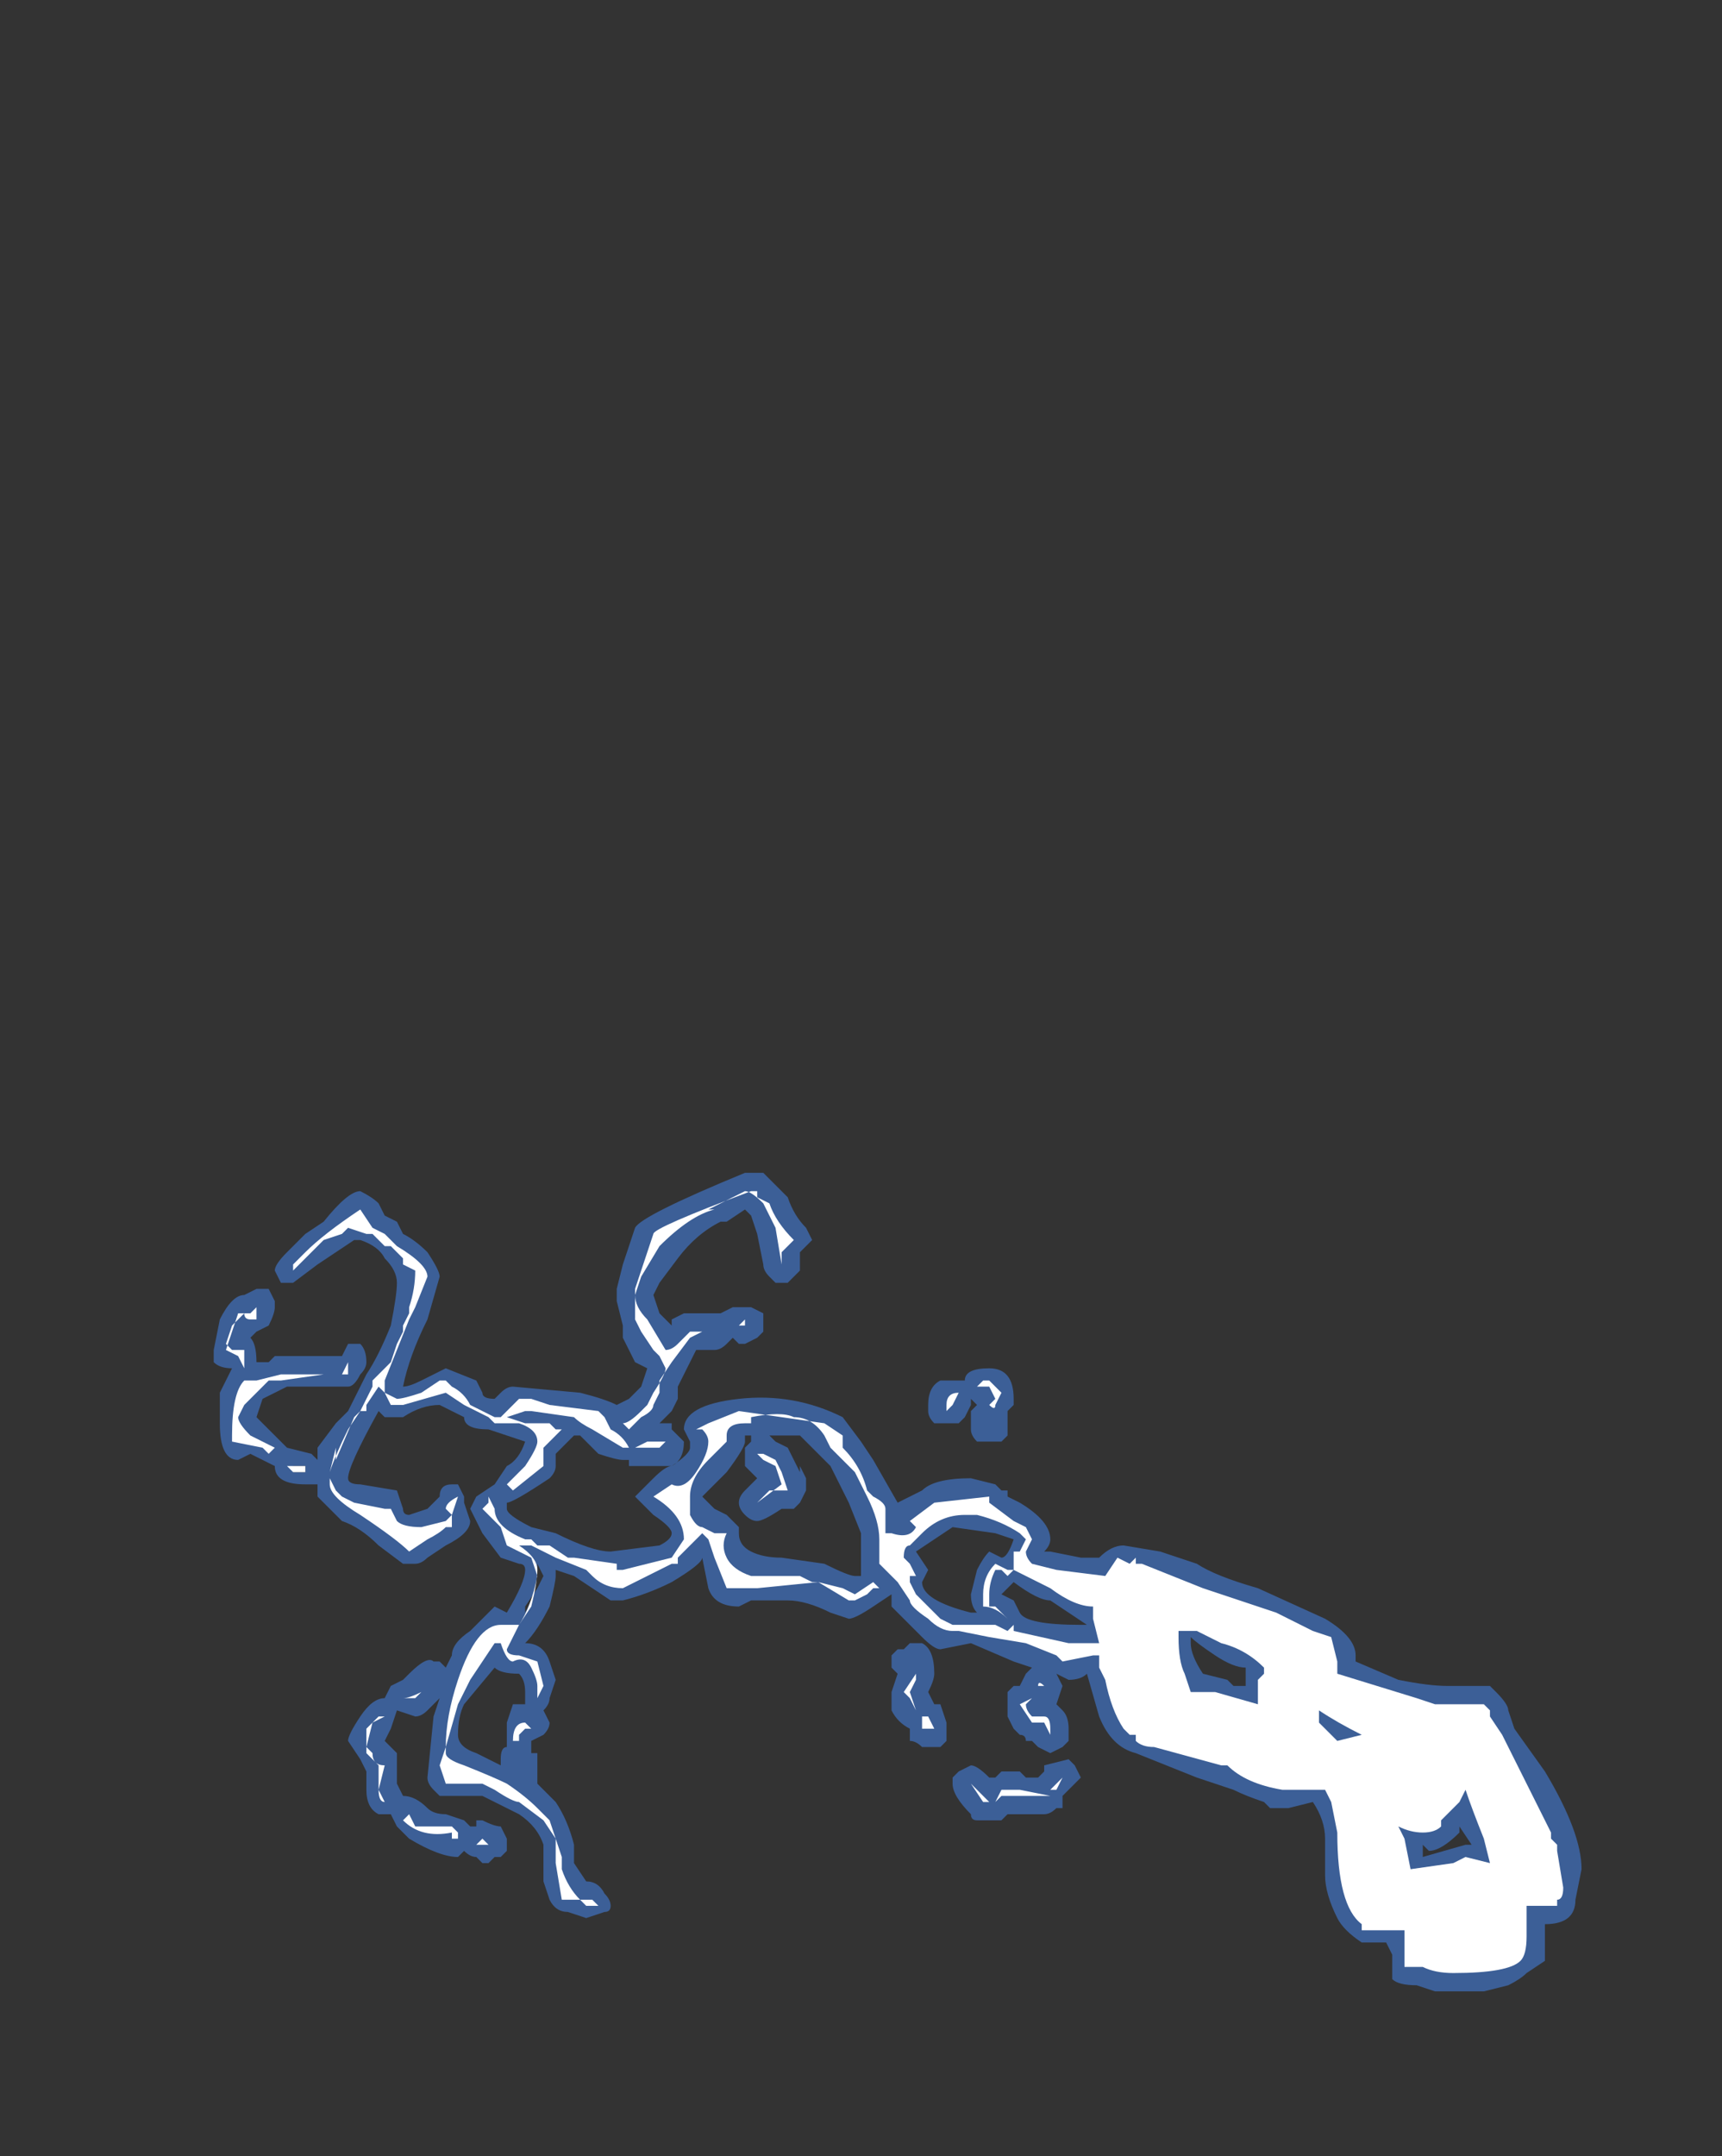 <?xml version="1.0" encoding="UTF-8" standalone="no"?>
<svg xmlns:ffdec="https://www.free-decompiler.com/flash" xmlns:xlink="http://www.w3.org/1999/xlink" ffdec:objectType="frame" height="123.55px" width="98.7px" xmlns="http://www.w3.org/2000/svg">
  <rect width="100%" height="100%" fill="#333333" stroke="none"/>
  <g transform="matrix(1.0, 0.0, 0.0, 1.0, 40.6, 123.9)">
    <use ffdec:characterId="766" height="6.7" transform="matrix(7.0, 0.0, 0.0, 7.0, -28.35, -56.7)" width="11.2" xlink:href="#shape0"/>
  </g>
  <defs>
    <g id="shape0" transform="matrix(1.0, 0.0, 0.0, 1.0, 4.05, 8.1)">
      <path d="M0.4 -8.1 L0.45 -8.1 0.65 -7.9 Q0.7 -7.75 0.8 -7.65 L0.85 -7.55 0.75 -7.45 0.75 -7.3 0.65 -7.2 0.55 -7.2 0.5 -7.25 Q0.45 -7.3 0.45 -7.35 L0.4 -7.6 0.35 -7.75 0.3 -7.8 0.15 -7.7 0.1 -7.7 Q-0.1 -7.6 -0.25 -7.4 L-0.4 -7.2 -0.45 -7.1 -0.4 -6.95 -0.3 -6.85 -0.3 -6.9 -0.2 -6.95 0.1 -6.95 0.2 -7.0 0.35 -7.0 0.45 -6.95 0.45 -6.8 0.4 -6.75 0.3 -6.7 0.25 -6.7 0.2 -6.75 0.15 -6.7 Q0.1 -6.65 0.05 -6.65 L-0.1 -6.65 -0.25 -6.35 -0.25 -6.25 -0.3 -6.15 Q-0.35 -6.1 -0.4 -6.05 L-0.3 -6.05 -0.3 -6.0 -0.2 -5.9 Q-0.2 -5.75 -0.3 -5.7 L-0.65 -5.7 -0.65 -5.75 -0.7 -5.75 Q-0.75 -5.75 -0.9 -5.8 L-1.05 -5.95 -1.1 -5.95 -1.25 -5.8 -1.25 -5.7 Q-1.25 -5.65 -1.3 -5.6 -1.6 -5.4 -1.65 -5.4 L-1.65 -5.35 Q-1.65 -5.3 -1.45 -5.2 L-1.25 -5.15 Q-0.95 -5.0 -0.8 -5.0 L-0.4 -5.05 Q-0.3 -5.1 -0.3 -5.15 -0.3 -5.2 -0.45 -5.3 L-0.6 -5.45 -0.45 -5.6 Q-0.35 -5.7 -0.3 -5.7 -0.15 -5.8 -0.15 -5.85 L-0.15 -5.9 -0.2 -6.0 Q-0.2 -6.2 0.25 -6.25 0.7 -6.3 1.1 -6.1 L1.25 -5.9 1.35 -5.75 1.55 -5.4 1.75 -5.5 Q1.85 -5.6 2.15 -5.6 L2.35 -5.55 2.4 -5.5 2.45 -5.5 2.45 -5.45 2.55 -5.4 Q2.8 -5.25 2.8 -5.1 2.8 -5.05 2.75 -5.0 L2.8 -5.0 3.05 -4.95 3.2 -4.95 Q3.3 -5.05 3.4 -5.05 L3.7 -5.0 4.0 -4.9 Q4.15 -4.8 4.5 -4.7 L5.05 -4.45 Q5.3 -4.3 5.3 -4.15 L5.3 -4.1 5.65 -3.95 Q5.9 -3.9 6.05 -3.9 L6.4 -3.9 6.45 -3.85 Q6.55 -3.75 6.55 -3.7 L6.6 -3.55 6.85 -3.2 Q7.15 -2.7 7.15 -2.4 L7.1 -2.15 Q7.1 -1.95 6.85 -1.95 L6.85 -1.65 6.7 -1.55 Q6.65 -1.5 6.55 -1.45 L6.35 -1.4 5.95 -1.4 5.8 -1.45 Q5.65 -1.45 5.6 -1.5 5.6 -1.55 5.6 -1.7 L5.55 -1.8 5.35 -1.8 Q5.2 -1.9 5.15 -2.0 5.05 -2.2 5.05 -2.35 L5.05 -2.65 Q5.05 -2.8 4.95 -2.95 L4.75 -2.9 4.6 -2.9 4.55 -2.95 Q4.4 -3.0 4.3 -3.05 L4.0 -3.15 3.5 -3.35 Q3.3 -3.4 3.2 -3.65 L3.1 -4.0 Q3.05 -3.95 2.95 -3.95 L2.85 -4.0 2.9 -3.9 2.85 -3.75 2.9 -3.7 Q2.95 -3.65 2.95 -3.55 L2.95 -3.45 2.9 -3.4 2.8 -3.35 2.7 -3.4 2.65 -3.45 2.6 -3.45 Q2.6 -3.5 2.55 -3.5 L2.5 -3.55 2.45 -3.65 2.45 -3.85 2.5 -3.9 2.55 -3.9 2.6 -4.0 2.65 -4.05 2.5 -4.1 2.15 -4.25 1.9 -4.2 Q1.85 -4.2 1.75 -4.3 L1.65 -4.4 Q1.55 -4.5 1.5 -4.55 L1.5 -4.65 1.35 -4.55 Q1.2 -4.45 1.15 -4.45 L1.0 -4.5 Q0.8 -4.6 0.65 -4.6 L0.35 -4.6 0.25 -4.55 Q0.05 -4.55 0.0 -4.7 L-0.05 -4.95 Q-0.05 -4.9 -0.3 -4.75 -0.5 -4.65 -0.7 -4.6 L-0.8 -4.6 -1.1 -4.8 -1.25 -4.85 -1.25 -4.8 Q-1.25 -4.75 -1.3 -4.55 -1.4 -4.35 -1.5 -4.25 -1.35 -4.25 -1.3 -4.1 L-1.25 -3.95 -1.3 -3.8 Q-1.3 -3.75 -1.35 -3.7 L-1.3 -3.6 Q-1.3 -3.55 -1.35 -3.5 L-1.45 -3.45 -1.45 -3.35 -1.4 -3.35 -1.4 -3.1 -1.25 -2.95 Q-1.15 -2.8 -1.1 -2.6 L-1.1 -2.45 -1.0 -2.3 Q-0.9 -2.3 -0.85 -2.2 -0.8 -2.15 -0.8 -2.1 -0.8 -2.05 -0.85 -2.05 L-1.0 -2.0 -1.15 -2.05 Q-1.25 -2.05 -1.3 -2.15 L-1.35 -2.3 -1.35 -2.6 Q-1.4 -2.75 -1.55 -2.85 L-1.85 -3.0 -2.2 -3.0 -2.25 -3.05 Q-2.3 -3.1 -2.3 -3.15 L-2.25 -3.65 -2.2 -3.8 -2.3 -3.7 Q-2.35 -3.65 -2.4 -3.65 L-2.55 -3.7 -2.6 -3.55 -2.65 -3.45 -2.55 -3.35 -2.55 -3.1 -2.5 -3.0 Q-2.4 -3.0 -2.3 -2.9 -2.25 -2.85 -2.15 -2.85 L-2.0 -2.8 -1.95 -2.75 -1.9 -2.75 -1.9 -2.8 -1.85 -2.8 Q-1.75 -2.75 -1.7 -2.75 L-1.65 -2.65 -1.65 -2.55 -1.7 -2.5 -1.75 -2.5 -1.8 -2.45 -1.85 -2.45 -1.9 -2.5 Q-1.95 -2.5 -2.0 -2.55 L-2.05 -2.5 Q-2.2 -2.5 -2.45 -2.65 L-2.55 -2.75 -2.6 -2.85 -2.7 -2.85 Q-2.8 -2.9 -2.8 -3.05 L-2.8 -3.2 -2.85 -3.3 -2.95 -3.45 Q-2.95 -3.5 -2.85 -3.65 -2.75 -3.8 -2.65 -3.8 L-2.6 -3.9 -2.5 -3.95 -2.45 -4.0 Q-2.3 -4.15 -2.25 -4.1 L-2.2 -4.1 -2.15 -4.05 -2.1 -4.15 Q-2.1 -4.25 -1.95 -4.35 L-1.75 -4.55 -1.65 -4.5 Q-1.5 -4.75 -1.5 -4.85 -1.5 -4.9 -1.55 -4.9 L-1.7 -4.95 -1.85 -5.15 -1.95 -5.35 -1.9 -5.45 -1.75 -5.55 -1.65 -5.7 Q-1.55 -5.75 -1.5 -5.9 L-1.8 -6.0 Q-2.0 -6.0 -2.0 -6.1 L-2.2 -6.2 Q-2.35 -6.2 -2.5 -6.1 L-2.65 -6.1 -2.7 -6.15 Q-2.95 -5.7 -2.95 -5.6 -2.95 -5.55 -2.85 -5.55 L-2.55 -5.5 -2.5 -5.35 Q-2.5 -5.3 -2.45 -5.3 L-2.3 -5.35 -2.2 -5.45 Q-2.2 -5.55 -2.1 -5.55 L-2.05 -5.55 -2.0 -5.45 -2.0 -5.4 -1.95 -5.25 Q-1.95 -5.15 -2.15 -5.05 L-2.3 -4.95 Q-2.35 -4.9 -2.4 -4.9 L-2.5 -4.9 -2.7 -5.05 Q-2.85 -5.2 -3.0 -5.25 L-3.2 -5.45 -3.2 -5.55 -3.3 -5.55 Q-3.55 -5.55 -3.55 -5.7 L-3.75 -5.8 -3.85 -5.75 Q-4.0 -5.75 -4.0 -6.05 L-4.0 -6.3 -3.9 -6.5 Q-4.0 -6.5 -4.05 -6.55 L-4.05 -6.65 -4.0 -6.9 Q-3.9 -7.1 -3.8 -7.1 L-3.7 -7.15 -3.6 -7.15 -3.55 -7.05 -3.55 -7.0 Q-3.55 -6.95 -3.6 -6.85 L-3.7 -6.8 -3.75 -6.75 Q-3.7 -6.7 -3.7 -6.55 L-3.6 -6.55 -3.55 -6.6 -3.0 -6.6 -2.95 -6.7 -2.85 -6.7 Q-2.8 -6.65 -2.8 -6.55 -2.8 -6.5 -2.85 -6.45 -2.9 -6.35 -2.95 -6.35 L-3.45 -6.35 -3.65 -6.25 -3.7 -6.1 -3.45 -5.85 -3.25 -5.8 -3.2 -5.75 -3.2 -5.85 -3.05 -6.05 -2.95 -6.15 -2.8 -6.45 Q-2.7 -6.6 -2.6 -6.85 -2.55 -7.1 -2.55 -7.2 -2.55 -7.3 -2.65 -7.4 -2.7 -7.5 -2.85 -7.55 L-2.9 -7.55 -3.2 -7.35 -3.4 -7.2 -3.5 -7.2 -3.55 -7.3 Q-3.55 -7.35 -3.45 -7.45 L-3.3 -7.6 -3.15 -7.7 Q-2.95 -7.95 -2.85 -7.95 -2.75 -7.9 -2.7 -7.85 L-2.65 -7.75 -2.55 -7.7 -2.5 -7.6 Q-2.4 -7.55 -2.3 -7.45 -2.2 -7.3 -2.2 -7.25 L-2.3 -6.9 Q-2.45 -6.6 -2.5 -6.35 -2.45 -6.35 -2.35 -6.4 L-2.15 -6.5 -1.9 -6.4 -1.85 -6.3 Q-1.85 -6.25 -1.75 -6.25 L-1.7 -6.3 Q-1.65 -6.35 -1.6 -6.35 L-1.05 -6.3 Q-0.85 -6.25 -0.75 -6.2 L-0.65 -6.25 -0.55 -6.35 -0.5 -6.5 -0.6 -6.55 -0.7 -6.75 -0.7 -6.85 -0.75 -7.05 -0.75 -7.15 -0.7 -7.35 -0.6 -7.65 Q-0.55 -7.75 0.3 -8.1 L0.4 -8.1 M0.75 -7.4 L0.75 -7.4 M3.1 -4.4 L2.8 -4.6 Q2.7 -4.6 2.5 -4.75 L2.4 -4.65 2.5 -4.6 2.55 -4.5 Q2.6 -4.4 3.05 -4.4 L3.1 -4.4 M3.95 -4.25 Q3.95 -4.15 4.05 -4.0 L4.25 -3.95 4.3 -3.9 4.4 -3.9 4.4 -4.05 Q4.3 -4.05 4.15 -4.15 4.0 -4.25 3.95 -4.3 L3.95 -4.25 M2.2 -6.2 L2.15 -6.25 2.15 -6.2 2.1 -6.1 2.05 -6.05 1.85 -6.05 Q1.8 -6.1 1.8 -6.15 L1.8 -6.2 Q1.8 -6.35 1.9 -6.4 L2.1 -6.4 Q2.1 -6.5 2.3 -6.5 2.5 -6.5 2.5 -6.25 L2.5 -6.2 2.45 -6.15 2.45 -5.95 2.4 -5.9 Q2.35 -5.9 2.3 -5.9 2.25 -5.9 2.2 -5.9 2.15 -5.95 2.15 -6.0 L2.15 -6.15 2.2 -6.2 M0.55 -5.9 L0.65 -5.85 0.75 -5.65 0.75 -5.7 0.8 -5.6 0.8 -5.5 0.75 -5.4 0.7 -5.35 0.6 -5.35 Q0.45 -5.25 0.4 -5.25 0.35 -5.25 0.3 -5.3 0.25 -5.35 0.25 -5.4 0.25 -5.45 0.3 -5.5 L0.4 -5.6 0.3 -5.7 0.3 -5.85 0.35 -5.9 0.35 -5.95 0.5 -5.95 0.55 -5.9 M0.3 -5.9 Q0.3 -5.85 0.15 -5.65 L-0.05 -5.45 0.05 -5.35 0.15 -5.3 0.25 -5.2 0.25 -5.15 Q0.25 -5.05 0.35 -5.0 0.45 -4.95 0.6 -4.95 L0.95 -4.9 Q1.15 -4.8 1.2 -4.8 L1.25 -4.8 1.25 -5.15 1.15 -5.4 1.0 -5.7 0.75 -5.95 0.3 -5.95 0.3 -5.9 M2.35 -5.15 L2.0 -5.2 1.7 -5.0 1.8 -4.85 1.75 -4.75 Q1.75 -4.6 2.15 -4.5 L2.2 -4.5 Q2.15 -4.55 2.15 -4.65 L2.2 -4.85 Q2.25 -4.95 2.3 -5.0 L2.4 -4.95 Q2.45 -4.95 2.5 -5.1 L2.35 -5.15 M1.55 -4.2 L1.6 -4.2 1.65 -4.25 1.75 -4.25 Q1.85 -4.2 1.85 -4.0 1.85 -3.95 1.8 -3.85 L1.85 -3.75 1.9 -3.75 1.95 -3.6 1.95 -3.45 1.9 -3.4 1.75 -3.4 Q1.7 -3.45 1.65 -3.45 1.65 -3.5 1.65 -3.55 1.55 -3.6 1.5 -3.7 L1.5 -3.85 1.55 -4.0 1.5 -4.05 1.5 -4.15 1.55 -4.2 M2.6 -3.15 L2.7 -3.15 2.75 -3.2 2.75 -3.25 2.95 -3.3 3.0 -3.25 3.05 -3.15 2.9 -3.0 2.9 -2.9 2.85 -2.9 Q2.8 -2.85 2.75 -2.85 L2.65 -2.85 Q2.6 -2.85 2.55 -2.85 L2.45 -2.85 2.4 -2.8 2.2 -2.8 Q2.15 -2.8 2.15 -2.85 2.0 -3.0 2.0 -3.1 L2.0 -3.15 2.05 -3.2 2.15 -3.25 Q2.2 -3.25 2.3 -3.15 L2.35 -3.15 2.4 -3.2 2.55 -3.2 2.6 -3.15 M6.15 -2.7 Q6.0 -2.55 5.9 -2.55 L5.85 -2.6 5.85 -2.5 6.2 -2.6 6.25 -2.6 6.15 -2.75 6.15 -2.7 M-1.5 -4.55 L-1.4 -4.7 -1.35 -4.8 -1.4 -4.9 -1.4 -4.85 Q-1.4 -4.75 -1.45 -4.6 L-1.5 -4.5 -1.5 -4.55 M-1.75 -4.05 L-2.0 -3.75 Q-2.05 -3.65 -2.05 -3.5 -2.05 -3.4 -1.9 -3.35 L-1.7 -3.25 -1.7 -3.3 Q-1.7 -3.4 -1.65 -3.4 L-1.65 -3.6 -1.6 -3.75 -1.5 -3.75 -1.5 -3.85 Q-1.5 -3.95 -1.55 -4.0 -1.7 -4.0 -1.75 -4.05 M-3.4 -5.7 L-3.4 -5.65 -3.3 -5.65 -3.3 -5.7 -3.4 -5.7" fill="#437edb" fill-opacity="0.6" fill-rule="evenodd" stroke="none"/>
      <path d="M0.4 -7.95 L0.4 -7.9 0.5 -7.85 Q0.55 -7.7 0.7 -7.55 L0.6 -7.45 0.6 -7.35 0.55 -7.65 0.45 -7.85 Q0.35 -7.95 0.3 -7.95 L0.0 -7.8 0.05 -7.8 Q-0.15 -7.75 -0.4 -7.5 L-0.55 -7.25 -0.6 -7.1 Q-0.6 -7.0 -0.5 -6.9 L-0.35 -6.65 Q-0.3 -6.65 -0.25 -6.7 L-0.15 -6.8 -0.05 -6.8 -0.15 -6.75 -0.3 -6.55 -0.4 -6.4 -0.4 -6.3 -0.45 -6.2 Q-0.45 -6.15 -0.55 -6.1 L-0.65 -6.0 -0.7 -6.05 Q-0.65 -6.05 -0.55 -6.15 L-0.5 -6.2 -0.45 -6.3 Q-0.35 -6.45 -0.35 -6.5 L-0.4 -6.6 -0.45 -6.65 -0.55 -6.8 -0.6 -6.9 -0.6 -7.15 -0.45 -7.6 Q-0.45 -7.65 0.35 -7.95 L0.4 -7.95 M3.15 -4.55 Q3.0 -4.55 2.8 -4.7 L2.5 -4.85 2.45 -4.8 2.4 -4.85 2.35 -4.85 Q2.3 -4.75 2.3 -4.65 L2.3 -4.55 2.35 -4.55 2.5 -4.4 2.5 -4.35 2.95 -4.25 3.2 -4.25 3.15 -4.45 3.15 -4.55 M3.45 -4.95 L3.45 -4.9 3.5 -4.95 3.5 -4.9 3.55 -4.9 4.05 -4.7 4.65 -4.5 4.95 -4.35 5.1 -4.3 5.15 -4.1 5.15 -4.0 5.8 -3.8 5.95 -3.75 6.35 -3.75 6.4 -3.7 6.4 -3.65 6.5 -3.5 6.9 -2.7 6.9 -2.65 6.95 -2.6 6.95 -2.55 7.0 -2.25 Q7.0 -2.15 6.95 -2.15 L6.95 -2.1 6.7 -2.1 6.7 -1.85 Q6.7 -1.7 6.65 -1.65 6.55 -1.55 6.1 -1.55 5.95 -1.55 5.85 -1.6 L5.7 -1.6 5.7 -1.9 5.35 -1.9 5.35 -1.95 Q5.15 -2.1 5.15 -2.7 L5.1 -2.95 5.05 -3.05 4.7 -3.05 Q4.4 -3.1 4.25 -3.25 L4.2 -3.25 3.65 -3.4 Q3.55 -3.4 3.5 -3.45 L3.5 -3.5 3.45 -3.5 3.4 -3.55 Q3.3 -3.7 3.25 -3.95 L3.2 -4.05 3.2 -4.15 3.15 -4.15 2.9 -4.1 2.85 -4.15 2.6 -4.25 2.3 -4.3 2.05 -4.35 2.0 -4.35 Q1.9 -4.35 1.8 -4.45 1.65 -4.55 1.65 -4.6 L1.55 -4.75 1.4 -4.9 1.4 -5.1 Q1.4 -5.25 1.3 -5.45 L1.2 -5.65 1.0 -5.85 0.95 -5.95 Q0.85 -6.1 0.7 -6.1 0.6 -6.15 0.35 -6.1 L0.35 -6.05 0.3 -6.05 Q0.15 -6.05 0.15 -5.95 L0.15 -5.9 0.0 -5.75 Q-0.15 -5.6 -0.15 -5.45 L-0.15 -5.3 Q-0.1 -5.2 -0.05 -5.2 L0.05 -5.15 0.15 -5.15 Q0.1 -5.05 0.15 -4.95 0.2 -4.85 0.35 -4.8 L0.75 -4.8 0.85 -4.75 0.9 -4.75 1.1 -4.7 1.2 -4.65 1.35 -4.75 1.4 -4.7 1.35 -4.7 1.3 -4.65 1.2 -4.6 1.15 -4.6 0.9 -4.75 0.4 -4.7 0.15 -4.7 0.05 -4.95 0.0 -5.1 -0.05 -5.15 -0.25 -4.95 -0.25 -4.9 -0.3 -4.9 -0.7 -4.7 Q-0.85 -4.7 -0.95 -4.8 L-1.0 -4.85 -1.25 -4.95 -1.45 -5.05 -1.55 -5.05 Q-1.4 -4.95 -1.4 -4.85 -1.4 -4.75 -1.45 -4.55 L-1.55 -4.4 -1.65 -4.2 Q-1.65 -4.15 -1.55 -4.15 L-1.4 -4.1 -1.35 -3.9 -1.4 -3.8 -1.4 -3.9 Q-1.4 -3.95 -1.45 -4.05 -1.5 -4.15 -1.6 -4.1 -1.65 -4.1 -1.7 -4.25 L-1.75 -4.25 -1.95 -3.95 -2.05 -3.75 -2.15 -3.4 -2.15 -3.35 Q-2.15 -3.3 -2.0 -3.25 -1.75 -3.15 -1.65 -3.1 -1.5 -3.0 -1.4 -2.9 L-1.3 -2.8 -1.2 -2.5 -1.2 -2.4 Q-1.15 -2.25 -1.05 -2.15 L-0.95 -2.15 -0.9 -2.1 -1.0 -2.1 -1.05 -2.15 -1.2 -2.15 -1.25 -2.45 -1.25 -2.65 -1.35 -2.8 -1.55 -2.95 Q-1.6 -2.95 -1.75 -3.05 L-1.85 -3.1 -2.15 -3.1 -2.2 -3.25 -2.15 -3.4 Q-2.15 -3.65 -2.05 -3.95 -1.9 -4.4 -1.7 -4.4 L-1.65 -4.4 Q-1.6 -4.4 -1.55 -4.4 -1.45 -4.55 -1.4 -4.8 L-1.45 -4.95 -1.65 -5.05 -1.7 -5.2 -1.85 -5.35 -1.8 -5.4 -1.8 -5.45 -1.75 -5.35 Q-1.75 -5.2 -1.5 -5.1 L-1.45 -5.1 -1.4 -5.05 -1.3 -5.05 -1.15 -4.95 -1.1 -4.95 -0.75 -4.9 -0.75 -4.85 -0.7 -4.85 -0.3 -4.95 -0.2 -5.1 Q-0.2 -5.3 -0.45 -5.45 L-0.3 -5.55 Q-0.2 -5.5 -0.1 -5.65 0.0 -5.8 0.0 -5.9 0.0 -5.95 -0.05 -6.0 L-0.1 -6.0 0.0 -6.05 0.25 -6.15 0.95 -6.05 1.1 -5.95 1.1 -5.85 Q1.25 -5.7 1.3 -5.5 L1.35 -5.45 Q1.45 -5.4 1.45 -5.35 L1.45 -5.15 1.5 -5.15 Q1.65 -5.1 1.7 -5.2 L1.65 -5.25 1.85 -5.4 2.3 -5.45 2.3 -5.4 2.5 -5.25 2.6 -5.2 2.65 -5.1 2.6 -5.0 Q2.6 -4.95 2.65 -4.9 L2.85 -4.85 3.25 -4.8 3.35 -4.95 3.45 -4.9 3.45 -4.95 M4.2 -4.25 Q4.1 -4.3 4.0 -4.35 L3.85 -4.35 3.85 -4.3 Q3.85 -4.1 3.9 -4.0 L3.95 -3.85 4.15 -3.85 4.5 -3.75 4.5 -3.95 4.55 -4.0 4.55 -4.05 Q4.4 -4.2 4.2 -4.25 M5.0 -3.6 Q5.05 -3.55 5.15 -3.45 L5.35 -3.5 Q5.15 -3.6 5.0 -3.7 L5.0 -3.6 M2.2 -6.35 L2.25 -6.4 2.3 -6.4 2.4 -6.3 2.35 -6.2 Q2.35 -6.15 2.3 -6.2 L2.35 -6.25 2.3 -6.35 2.2 -6.35 M2.05 -6.3 L2.0 -6.2 1.95 -6.15 1.95 -6.2 Q1.95 -6.3 2.05 -6.3 M2.3 -6.05 L2.3 -6.05 M0.3 -6.85 L0.25 -6.85 0.3 -6.9 0.3 -6.85 M0.45 -5.8 L0.55 -5.75 0.6 -5.65 0.65 -5.5 0.5 -5.5 0.4 -5.4 0.6 -5.55 0.55 -5.7 0.45 -5.75 0.4 -5.8 0.45 -5.8 M2.6 -5.1 L2.55 -5.15 Q2.4 -5.25 2.2 -5.3 L2.1 -5.3 Q1.9 -5.3 1.75 -5.15 L1.65 -5.05 Q1.6 -5.05 1.6 -4.95 L1.65 -4.9 1.7 -4.8 1.65 -4.8 1.65 -4.75 1.7 -4.65 1.9 -4.45 2.0 -4.4 2.35 -4.4 2.45 -4.35 2.5 -4.4 2.45 -4.45 Q2.35 -4.55 2.25 -4.55 L2.25 -4.65 Q2.25 -4.8 2.35 -4.9 L2.45 -4.85 2.5 -4.85 2.5 -5.0 2.55 -5.0 2.6 -5.1 M2.6 -4.9 L2.6 -4.9 M1.65 -4.1 L1.7 -4.0 1.7 -3.95 1.65 -3.85 1.7 -3.7 1.65 -3.8 1.6 -3.85 1.7 -4.0 1.65 -4.1 M1.75 -3.65 L1.8 -3.65 1.85 -3.55 1.75 -3.55 1.75 -3.65 M2.65 -3.8 L2.6 -3.75 Q2.6 -3.7 2.65 -3.65 L2.75 -3.65 Q2.8 -3.65 2.8 -3.55 L2.8 -3.5 2.75 -3.6 2.65 -3.6 2.55 -3.75 2.65 -3.8 M2.7 -3.9 Q2.7 -3.95 2.75 -3.9 L2.7 -3.9 M2.25 -2.95 L2.15 -3.1 2.3 -2.95 2.35 -2.95 2.4 -3.05 2.55 -3.05 2.8 -3.0 2.4 -3.0 2.35 -2.95 2.25 -2.95 M2.8 -3.05 Q2.85 -3.1 2.9 -3.15 L2.85 -3.05 2.8 -3.05 M5.65 -2.75 L5.7 -2.65 5.75 -2.4 6.1 -2.45 6.2 -2.5 6.4 -2.45 6.35 -2.65 Q6.25 -2.9 6.2 -3.05 L6.15 -2.95 6.0 -2.8 6.0 -2.75 Q5.95 -2.7 5.85 -2.7 5.75 -2.7 5.65 -2.75 M-2.95 -7.65 L-3.0 -7.6 -3.15 -7.55 -3.4 -7.3 -3.4 -7.35 -3.3 -7.45 Q-3.15 -7.6 -2.85 -7.8 L-2.75 -7.65 -2.65 -7.6 -2.55 -7.5 Q-2.3 -7.35 -2.3 -7.25 L-2.4 -7.0 -2.45 -6.9 -2.65 -6.4 -2.65 -6.3 -2.55 -6.25 Q-2.5 -6.25 -2.35 -6.3 L-2.2 -6.4 -2.15 -6.4 -2.1 -6.35 Q-2.0 -6.3 -1.95 -6.2 L-1.75 -6.1 -1.7 -6.1 -1.55 -6.25 -1.45 -6.25 -1.3 -6.2 -0.9 -6.15 -0.85 -6.1 -0.8 -6.0 Q-0.7 -5.95 -0.65 -5.85 L-0.7 -5.85 -0.95 -6.0 Q-1.05 -6.05 -1.1 -6.1 L-1.45 -6.15 -1.5 -6.15 -1.65 -6.1 -1.5 -6.05 -1.3 -6.05 -1.25 -6.0 -1.2 -6.0 -1.35 -5.85 -1.35 -5.7 -1.6 -5.5 -1.65 -5.55 -1.5 -5.7 Q-1.4 -5.85 -1.4 -5.9 -1.4 -6.0 -1.55 -6.05 L-1.75 -6.05 -1.8 -6.1 -2.0 -6.2 -2.15 -6.3 -2.5 -6.2 -2.6 -6.2 -2.65 -6.3 -2.7 -6.35 -2.8 -6.2 -2.8 -6.15 -2.85 -6.15 -2.95 -6.0 Q-3.05 -5.8 -3.1 -5.65 L-3.1 -5.6 -3.05 -5.5 -3.0 -5.45 -2.9 -5.4 -2.65 -5.35 -2.6 -5.35 -2.55 -5.25 Q-2.5 -5.2 -2.35 -5.2 L-2.15 -5.25 -2.1 -5.3 -2.15 -5.35 Q-2.15 -5.4 -2.05 -5.45 L-2.1 -5.3 -2.1 -5.2 -2.15 -5.2 Q-2.2 -5.15 -2.3 -5.1 L-2.45 -5.0 Q-2.55 -5.1 -2.85 -5.3 -3.1 -5.45 -3.1 -5.55 L-3.1 -5.65 -3.05 -5.85 -3.05 -5.75 -2.9 -6.1 -2.85 -6.15 -2.75 -6.35 -2.75 -6.4 -2.6 -6.55 -2.55 -6.7 -2.5 -6.8 -2.5 -6.85 -2.45 -6.95 -2.45 -7.0 Q-2.4 -7.15 -2.4 -7.3 L-2.5 -7.35 -2.5 -7.4 -2.6 -7.5 -2.65 -7.5 -2.75 -7.6 -2.8 -7.6 -2.95 -7.65 M-0.6 -5.85 L-0.5 -5.9 -0.35 -5.9 -0.4 -5.85 -0.6 -5.85 M-2.25 -3.95 L-2.4 -3.8 -2.5 -3.8 Q-2.45 -3.8 -2.35 -3.85 L-2.25 -3.95 M-2.75 -3.6 L-2.8 -3.4 -2.75 -3.35 Q-2.75 -3.25 -2.65 -3.25 L-2.7 -3.05 -2.65 -2.95 Q-2.7 -2.95 -2.7 -3.05 L-2.7 -3.25 -2.8 -3.35 -2.8 -3.55 -2.7 -3.65 -2.65 -3.65 -2.75 -3.6 M-1.45 -3.55 L-1.45 -3.55 -1.5 -3.55 -1.55 -3.5 -1.55 -3.45 -1.6 -3.45 Q-1.6 -3.6 -1.5 -3.6 L-1.45 -3.55 M-3.6 -6.4 L-3.8 -6.2 -3.85 -6.1 Q-3.85 -6.05 -3.75 -5.95 L-3.55 -5.85 -3.6 -5.8 -3.65 -5.85 -3.9 -5.9 -3.9 -5.95 Q-3.9 -6.3 -3.8 -6.4 L-3.7 -6.4 -3.5 -6.45 -3.0 -6.45 -2.95 -6.55 -2.95 -6.45 -3.15 -6.45 -3.5 -6.4 -3.6 -6.4 M-3.7 -7.0 L-3.7 -6.9 -3.75 -6.9 Q-3.8 -6.9 -3.8 -6.95 L-3.9 -6.85 -3.95 -6.7 -3.9 -6.65 -3.8 -6.65 -3.8 -6.5 -3.85 -6.6 -3.95 -6.65 -3.85 -6.95 -3.75 -6.95 -3.7 -7.0 M-3.4 -5.7 L-3.3 -5.7 -3.3 -5.65 -3.4 -5.65 -3.45 -5.7 -3.4 -5.7 M-1.55 -3.2 L-1.55 -3.2 M-2.1 -2.7 Q-2.35 -2.65 -2.5 -2.8 L-2.45 -2.85 -2.4 -2.75 -2.1 -2.75 -2.05 -2.7 -2.05 -2.65 -2.1 -2.65 -2.1 -2.7 M-1.8 -2.6 L-1.9 -2.6 -1.85 -2.65 -1.8 -2.6" fill="#ffffff" fill-rule="evenodd" stroke="none"/>
    </g>
  </defs>
</svg>
